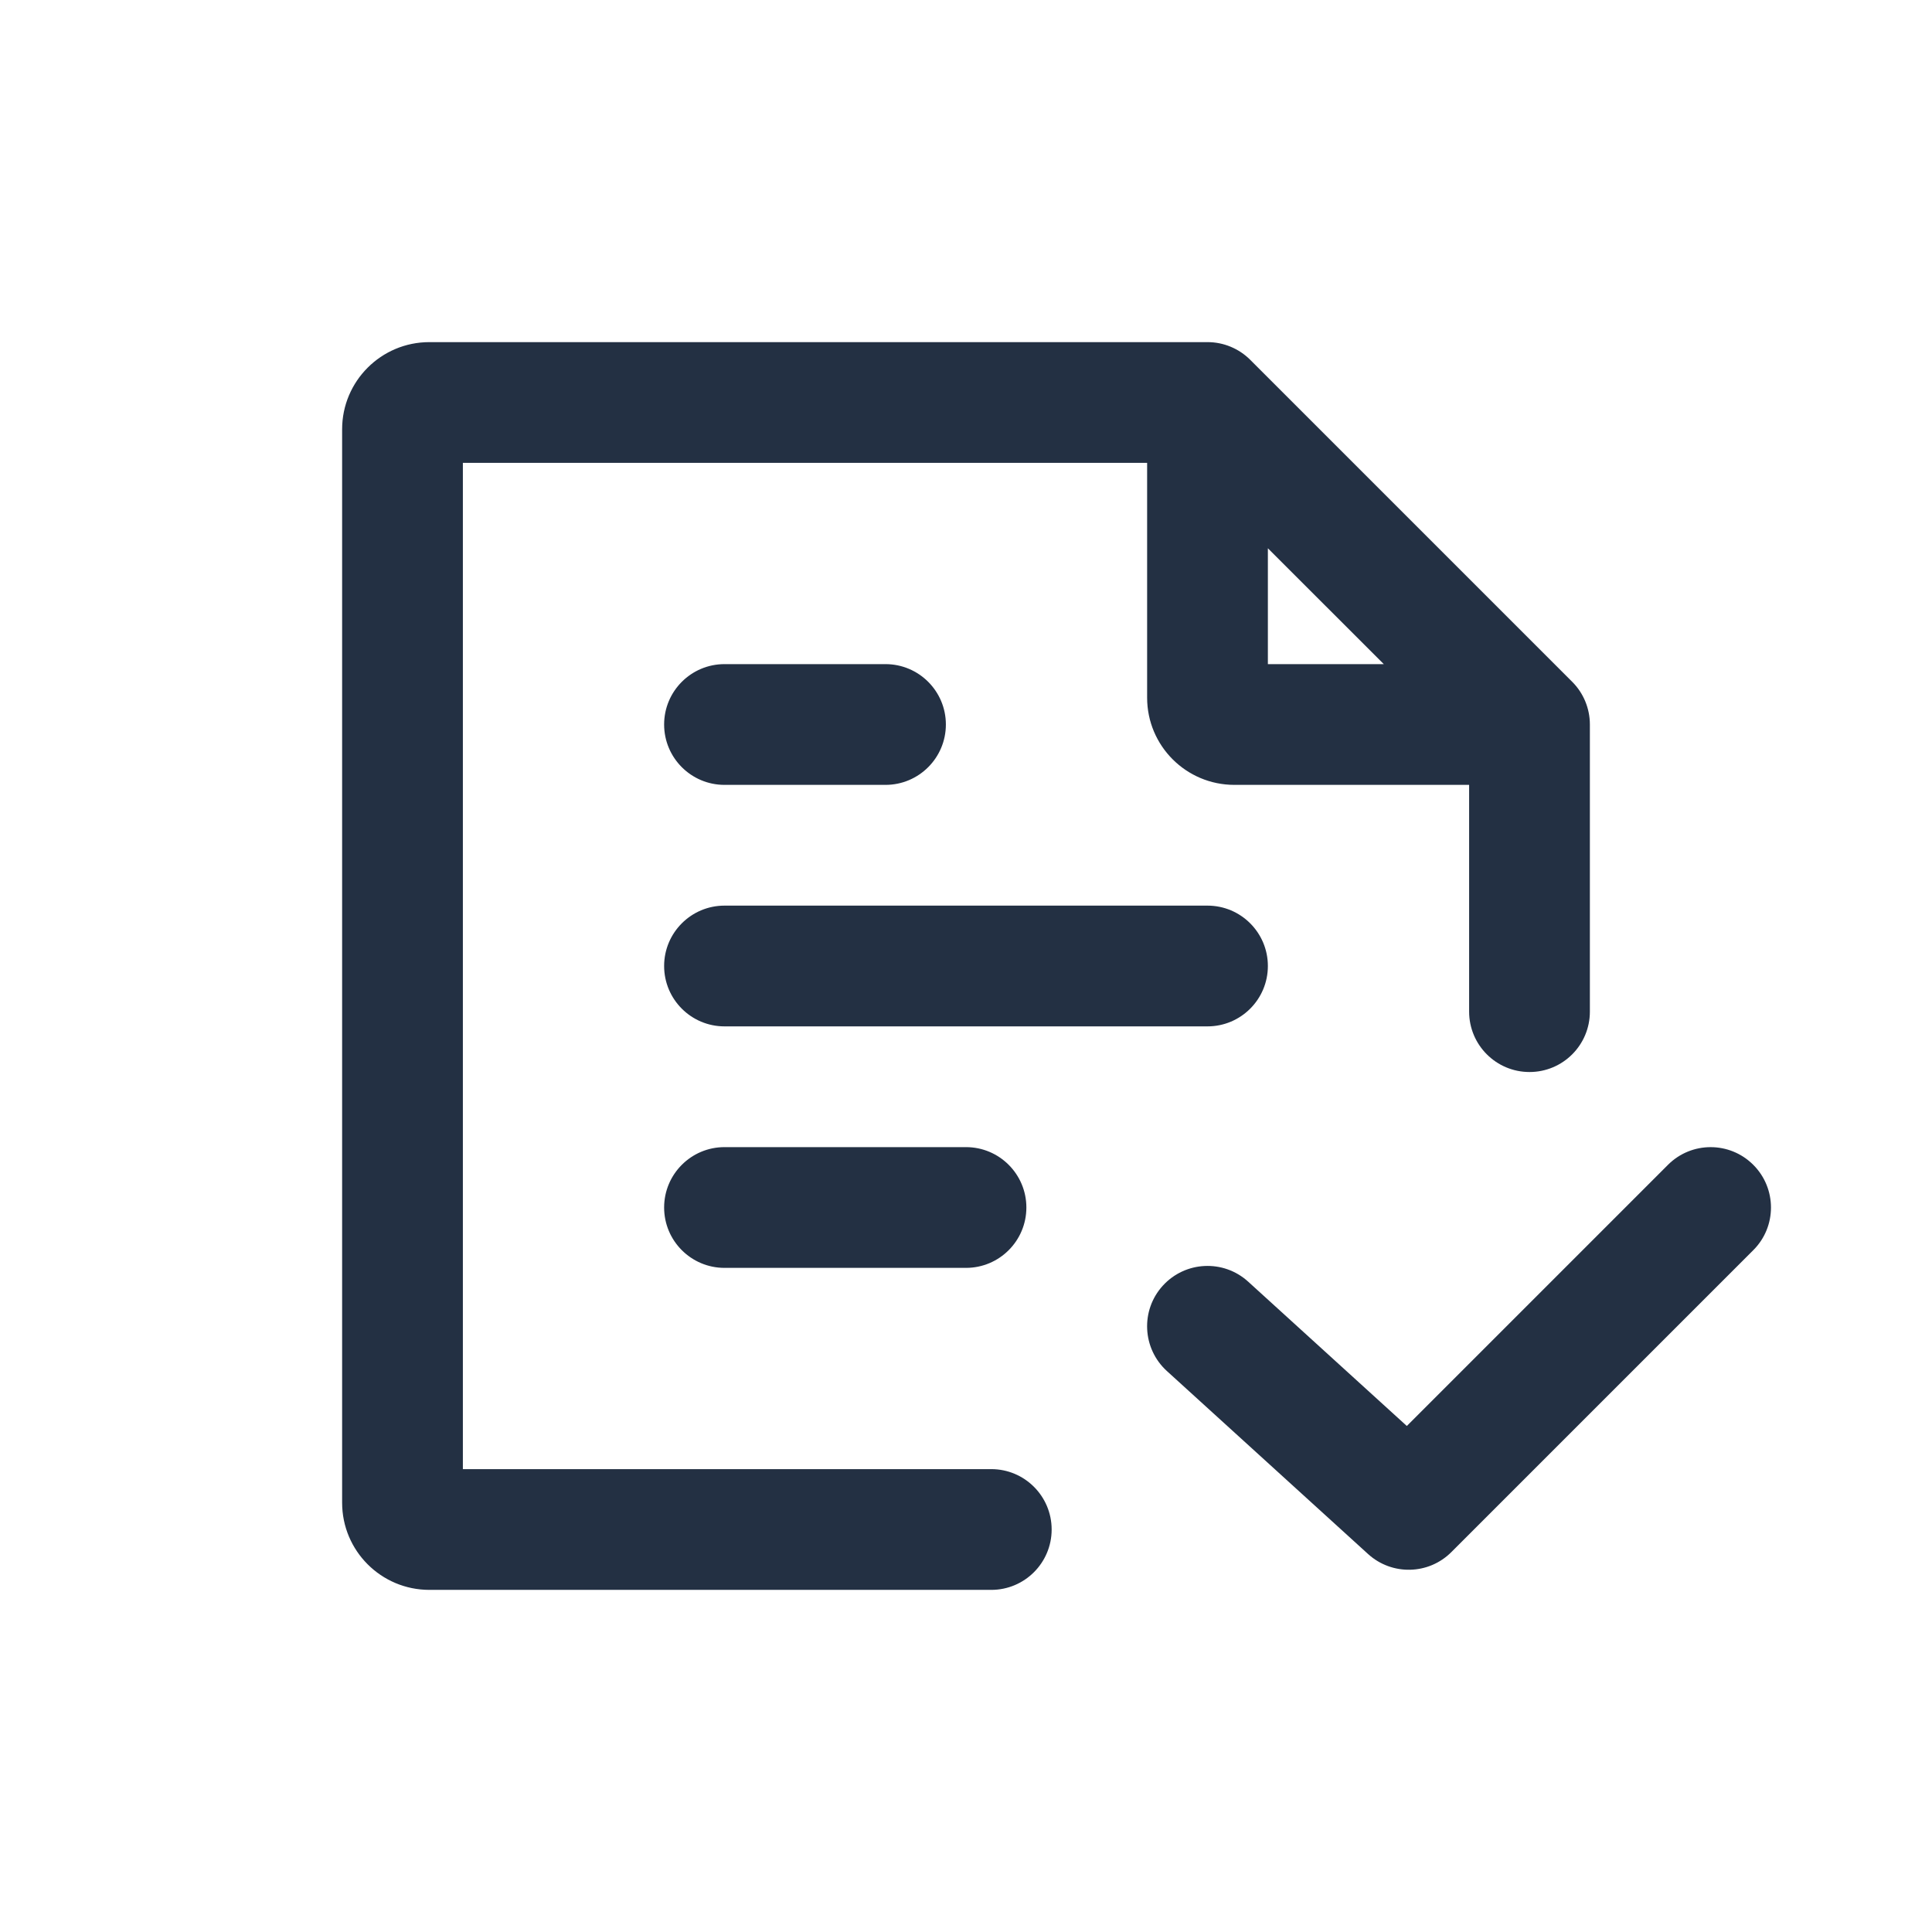 <svg width="24" height="24" viewBox="0 0 24 24" fill="none" xmlns="http://www.w3.org/2000/svg">
<path fill-rule="evenodd" clip-rule="evenodd" d="M5.75 5.75V18.25H12.314C12.728 18.25 13.064 18.586 13.064 19C13.064 19.414 12.728 19.75 12.314 19.75H5.334C4.735 19.75 4.25 19.265 4.25 18.667V5.333C4.25 4.735 4.735 4.25 5.334 4.25H15C15.199 4.25 15.39 4.329 15.531 4.47L19.531 8.47C19.671 8.61 19.75 8.801 19.75 9V12.567C19.75 12.981 19.415 13.317 19 13.317C18.586 13.317 18.25 12.981 18.25 12.567V9.75H15.334C14.735 9.75 14.25 9.265 14.25 8.667V5.75H5.75ZM15.75 6.811L17.19 8.25H15.75V6.811ZM8.25 9C8.25 8.586 8.586 8.25 9 8.25H11C11.414 8.25 11.75 8.586 11.75 9C11.75 9.414 11.414 9.75 11 9.75H9C8.586 9.75 8.25 9.414 8.25 9ZM9 11.25C8.586 11.25 8.25 11.586 8.25 12C8.25 12.414 8.586 12.75 9 12.75H15C15.414 12.75 15.75 12.414 15.75 12C15.75 11.586 15.414 11.25 15 11.25H9ZM8.25 15C8.25 14.586 8.586 14.25 9 14.25H12C12.414 14.25 12.75 14.586 12.75 15C12.75 15.414 12.414 15.75 12 15.75H9C8.586 15.75 8.25 15.414 8.25 15ZM21.78 15.53C22.073 15.238 22.073 14.763 21.78 14.47C21.487 14.177 21.013 14.177 20.72 14.47L17.476 17.714L15.505 15.921C15.198 15.642 14.724 15.665 14.445 15.971C14.166 16.277 14.189 16.752 14.495 17.031L16.995 19.305C17.291 19.574 17.747 19.564 18.03 19.28L21.78 15.53Z" fill="#233043"/>
</svg>
